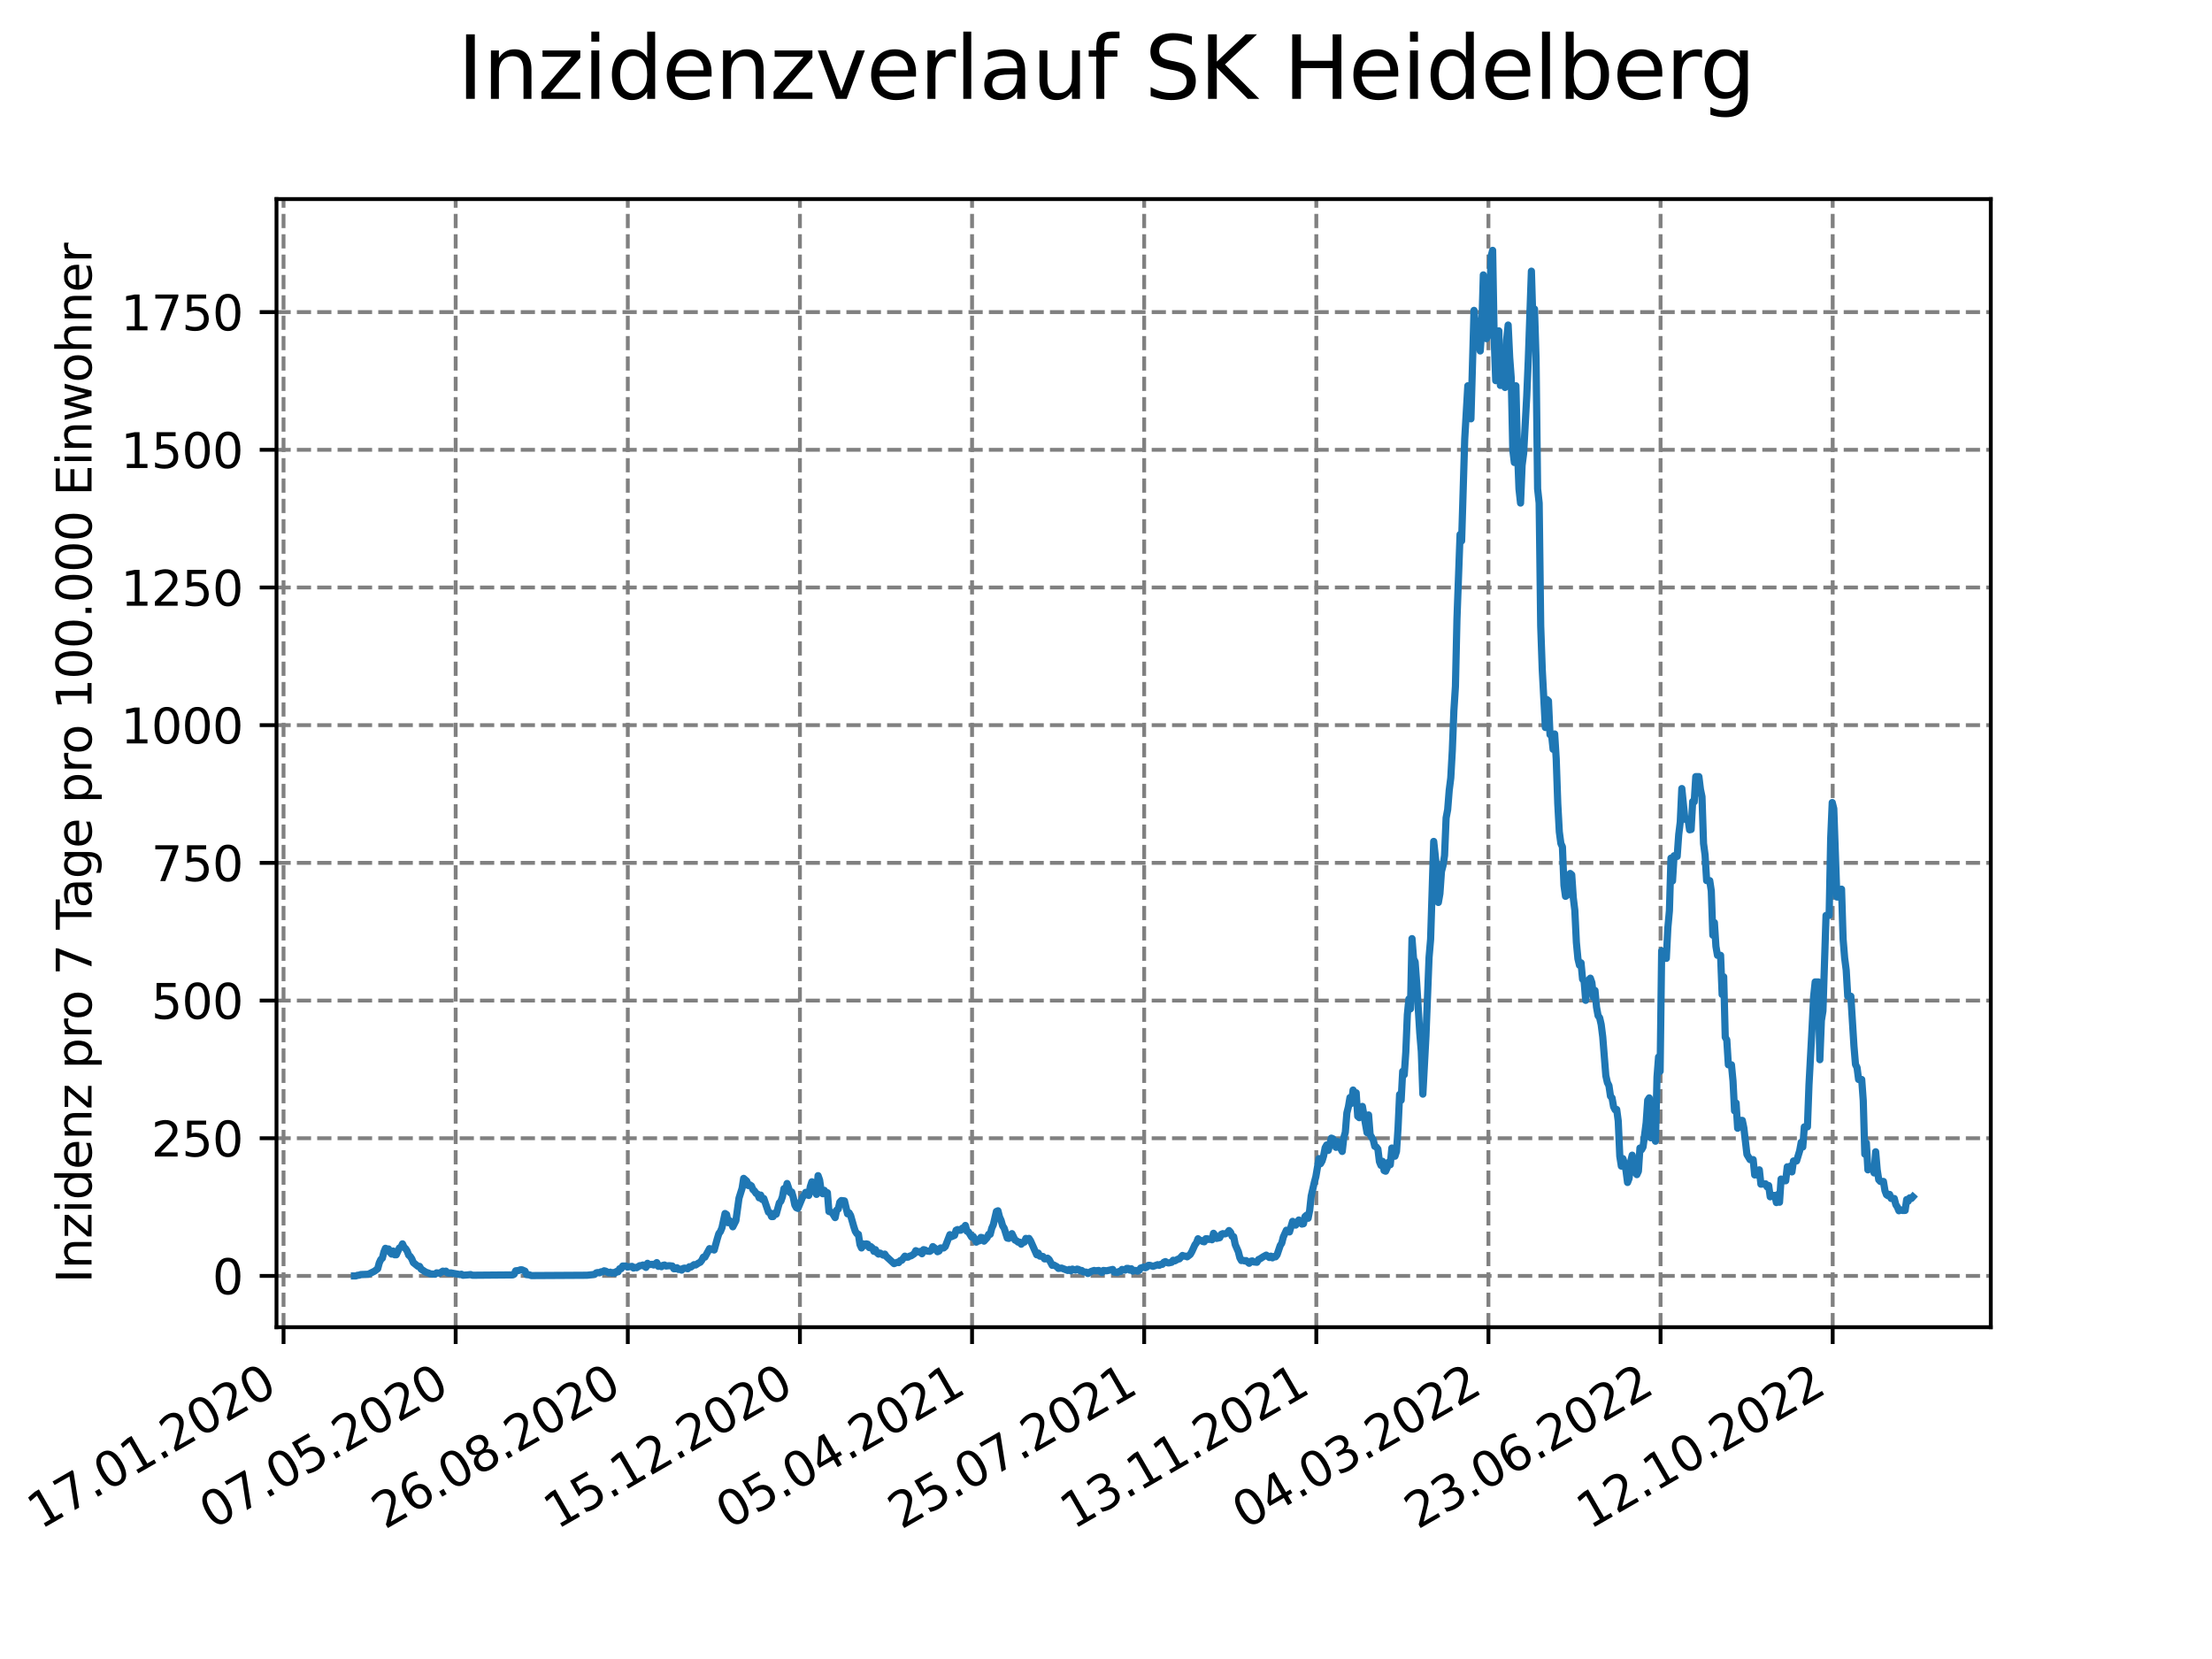 <?xml version="1.0" encoding="utf-8" standalone="no"?>
<!DOCTYPE svg PUBLIC "-//W3C//DTD SVG 1.1//EN"
  "http://www.w3.org/Graphics/SVG/1.1/DTD/svg11.dtd">
<svg xmlns:xlink="http://www.w3.org/1999/xlink" width="460.8pt" height="345.6pt" viewBox="0 0 460.8 345.6" xmlns="http://www.w3.org/2000/svg" version="1.1">
 <defs>
  <style type="text/css">*{stroke-linejoin: round; stroke-linecap: butt}</style>
 </defs>
 <g id="figure_1">
  <g id="patch_1">
   <path d="M 0 345.6 
L 460.8 345.6 
L 460.8 0 
L 0 0 
z
" style="fill: #ffffff"/>
  </g>
  <g id="axes_1">
   <g id="patch_2">
    <path d="M 57.6 276.48 
L 414.72 276.48 
L 414.72 41.472 
L 57.6 41.472 
z
" style="fill: #ffffff"/>
   </g>
   <g id="matplotlib.axis_1">
    <g id="xtick_1">
     <g id="line2d_1">
      <path d="M 59.067 276.48 
L 59.067 41.472 
" clip-path="url(#pe2cdd37708)" style="fill: none; stroke-dasharray: 2.96,1.28; stroke-dashoffset: 0; stroke: #808080; stroke-width: 0.8"/>
     </g>
     <g id="line2d_2">
      <defs>
       <path id="m691a45e325" d="M 0 0 
L 0 3.5 
" style="stroke: #000000; stroke-width: 0.8"/>
      </defs>
      <g>
       <use xlink:href="#m691a45e325" x="59.067" y="276.48" style="stroke: #000000; stroke-width: 0.8"/>
      </g>
     </g>
     <g id="text_1">
      <!-- 17.01.2020 -->
      <g transform="translate(8.442 318.689) rotate(-30) scale(0.1 -0.1)">
       <defs>
        <path id="DejaVuSans-31" d="M 794 531 
L 1825 531 
L 1825 4091 
L 703 3866 
L 703 4441 
L 1819 4666 
L 2450 4666 
L 2450 531 
L 3481 531 
L 3481 0 
L 794 0 
L 794 531 
z
" transform="scale(0.016)"/>
        <path id="DejaVuSans-37" d="M 525 4666 
L 3525 4666 
L 3525 4397 
L 1831 0 
L 1172 0 
L 2766 4134 
L 525 4134 
L 525 4666 
z
" transform="scale(0.016)"/>
        <path id="DejaVuSans-2e" d="M 684 794 
L 1344 794 
L 1344 0 
L 684 0 
L 684 794 
z
" transform="scale(0.016)"/>
        <path id="DejaVuSans-30" d="M 2034 4250 
Q 1547 4250 1301 3770 
Q 1056 3291 1056 2328 
Q 1056 1369 1301 889 
Q 1547 409 2034 409 
Q 2525 409 2770 889 
Q 3016 1369 3016 2328 
Q 3016 3291 2770 3770 
Q 2525 4250 2034 4250 
z
M 2034 4750 
Q 2819 4750 3233 4129 
Q 3647 3509 3647 2328 
Q 3647 1150 3233 529 
Q 2819 -91 2034 -91 
Q 1250 -91 836 529 
Q 422 1150 422 2328 
Q 422 3509 836 4129 
Q 1250 4750 2034 4750 
z
" transform="scale(0.016)"/>
        <path id="DejaVuSans-32" d="M 1228 531 
L 3431 531 
L 3431 0 
L 469 0 
L 469 531 
Q 828 903 1448 1529 
Q 2069 2156 2228 2338 
Q 2531 2678 2651 2914 
Q 2772 3150 2772 3378 
Q 2772 3750 2511 3984 
Q 2250 4219 1831 4219 
Q 1534 4219 1204 4116 
Q 875 4013 500 3803 
L 500 4441 
Q 881 4594 1212 4672 
Q 1544 4750 1819 4750 
Q 2544 4750 2975 4387 
Q 3406 4025 3406 3419 
Q 3406 3131 3298 2873 
Q 3191 2616 2906 2266 
Q 2828 2175 2409 1742 
Q 1991 1309 1228 531 
z
" transform="scale(0.016)"/>
       </defs>
       <use xlink:href="#DejaVuSans-31"/>
       <use xlink:href="#DejaVuSans-37" x="63.623"/>
       <use xlink:href="#DejaVuSans-2e" x="127.246"/>
       <use xlink:href="#DejaVuSans-30" x="159.033"/>
       <use xlink:href="#DejaVuSans-31" x="222.656"/>
       <use xlink:href="#DejaVuSans-2e" x="286.279"/>
       <use xlink:href="#DejaVuSans-32" x="318.066"/>
       <use xlink:href="#DejaVuSans-30" x="381.689"/>
       <use xlink:href="#DejaVuSans-32" x="445.312"/>
       <use xlink:href="#DejaVuSans-30" x="508.936"/>
      </g>
     </g>
    </g>
    <g id="xtick_2">
     <g id="line2d_3">
      <path d="M 94.925 276.48 
L 94.925 41.472 
" clip-path="url(#pe2cdd37708)" style="fill: none; stroke-dasharray: 2.96,1.28; stroke-dashoffset: 0; stroke: #808080; stroke-width: 0.8"/>
     </g>
     <g id="line2d_4">
      <g>
       <use xlink:href="#m691a45e325" x="94.925" y="276.48" style="stroke: #000000; stroke-width: 0.8"/>
      </g>
     </g>
     <g id="text_2">
      <!-- 07.05.2020 -->
      <g transform="translate(44.299 318.689) rotate(-30) scale(0.1 -0.1)">
       <defs>
        <path id="DejaVuSans-35" d="M 691 4666 
L 3169 4666 
L 3169 4134 
L 1269 4134 
L 1269 2991 
Q 1406 3038 1543 3061 
Q 1681 3084 1819 3084 
Q 2600 3084 3056 2656 
Q 3513 2228 3513 1497 
Q 3513 744 3044 326 
Q 2575 -91 1722 -91 
Q 1428 -91 1123 -41 
Q 819 9 494 109 
L 494 744 
Q 775 591 1075 516 
Q 1375 441 1709 441 
Q 2250 441 2565 725 
Q 2881 1009 2881 1497 
Q 2881 1984 2565 2268 
Q 2250 2553 1709 2553 
Q 1456 2553 1204 2497 
Q 953 2441 691 2322 
L 691 4666 
z
" transform="scale(0.016)"/>
       </defs>
       <use xlink:href="#DejaVuSans-30"/>
       <use xlink:href="#DejaVuSans-37" x="63.623"/>
       <use xlink:href="#DejaVuSans-2e" x="127.246"/>
       <use xlink:href="#DejaVuSans-30" x="159.033"/>
       <use xlink:href="#DejaVuSans-35" x="222.656"/>
       <use xlink:href="#DejaVuSans-2e" x="286.279"/>
       <use xlink:href="#DejaVuSans-32" x="318.066"/>
       <use xlink:href="#DejaVuSans-30" x="381.689"/>
       <use xlink:href="#DejaVuSans-32" x="445.312"/>
       <use xlink:href="#DejaVuSans-30" x="508.936"/>
      </g>
     </g>
    </g>
    <g id="xtick_3">
     <g id="line2d_5">
      <path d="M 130.782 276.48 
L 130.782 41.472 
" clip-path="url(#pe2cdd37708)" style="fill: none; stroke-dasharray: 2.96,1.28; stroke-dashoffset: 0; stroke: #808080; stroke-width: 0.8"/>
     </g>
     <g id="line2d_6">
      <g>
       <use xlink:href="#m691a45e325" x="130.782" y="276.48" style="stroke: #000000; stroke-width: 0.8"/>
      </g>
     </g>
     <g id="text_3">
      <!-- 26.08.2020 -->
      <g transform="translate(80.157 318.689) rotate(-30) scale(0.1 -0.1)">
       <defs>
        <path id="DejaVuSans-36" d="M 2113 2584 
Q 1688 2584 1439 2293 
Q 1191 2003 1191 1497 
Q 1191 994 1439 701 
Q 1688 409 2113 409 
Q 2538 409 2786 701 
Q 3034 994 3034 1497 
Q 3034 2003 2786 2293 
Q 2538 2584 2113 2584 
z
M 3366 4563 
L 3366 3988 
Q 3128 4100 2886 4159 
Q 2644 4219 2406 4219 
Q 1781 4219 1451 3797 
Q 1122 3375 1075 2522 
Q 1259 2794 1537 2939 
Q 1816 3084 2150 3084 
Q 2853 3084 3261 2657 
Q 3669 2231 3669 1497 
Q 3669 778 3244 343 
Q 2819 -91 2113 -91 
Q 1303 -91 875 529 
Q 447 1150 447 2328 
Q 447 3434 972 4092 
Q 1497 4750 2381 4750 
Q 2619 4750 2861 4703 
Q 3103 4656 3366 4563 
z
" transform="scale(0.016)"/>
        <path id="DejaVuSans-38" d="M 2034 2216 
Q 1584 2216 1326 1975 
Q 1069 1734 1069 1313 
Q 1069 891 1326 650 
Q 1584 409 2034 409 
Q 2484 409 2743 651 
Q 3003 894 3003 1313 
Q 3003 1734 2745 1975 
Q 2488 2216 2034 2216 
z
M 1403 2484 
Q 997 2584 770 2862 
Q 544 3141 544 3541 
Q 544 4100 942 4425 
Q 1341 4750 2034 4750 
Q 2731 4750 3128 4425 
Q 3525 4100 3525 3541 
Q 3525 3141 3298 2862 
Q 3072 2584 2669 2484 
Q 3125 2378 3379 2068 
Q 3634 1759 3634 1313 
Q 3634 634 3220 271 
Q 2806 -91 2034 -91 
Q 1263 -91 848 271 
Q 434 634 434 1313 
Q 434 1759 690 2068 
Q 947 2378 1403 2484 
z
M 1172 3481 
Q 1172 3119 1398 2916 
Q 1625 2713 2034 2713 
Q 2441 2713 2670 2916 
Q 2900 3119 2900 3481 
Q 2900 3844 2670 4047 
Q 2441 4250 2034 4250 
Q 1625 4250 1398 4047 
Q 1172 3844 1172 3481 
z
" transform="scale(0.016)"/>
       </defs>
       <use xlink:href="#DejaVuSans-32"/>
       <use xlink:href="#DejaVuSans-36" x="63.623"/>
       <use xlink:href="#DejaVuSans-2e" x="127.246"/>
       <use xlink:href="#DejaVuSans-30" x="159.033"/>
       <use xlink:href="#DejaVuSans-38" x="222.656"/>
       <use xlink:href="#DejaVuSans-2e" x="286.279"/>
       <use xlink:href="#DejaVuSans-32" x="318.066"/>
       <use xlink:href="#DejaVuSans-30" x="381.689"/>
       <use xlink:href="#DejaVuSans-32" x="445.312"/>
       <use xlink:href="#DejaVuSans-30" x="508.936"/>
      </g>
     </g>
    </g>
    <g id="xtick_4">
     <g id="line2d_7">
      <path d="M 166.639 276.48 
L 166.639 41.472 
" clip-path="url(#pe2cdd37708)" style="fill: none; stroke-dasharray: 2.96,1.28; stroke-dashoffset: 0; stroke: #808080; stroke-width: 0.8"/>
     </g>
     <g id="line2d_8">
      <g>
       <use xlink:href="#m691a45e325" x="166.639" y="276.48" style="stroke: #000000; stroke-width: 0.8"/>
      </g>
     </g>
     <g id="text_4">
      <!-- 15.12.2020 -->
      <g transform="translate(116.014 318.689) rotate(-30) scale(0.1 -0.1)">
       <use xlink:href="#DejaVuSans-31"/>
       <use xlink:href="#DejaVuSans-35" x="63.623"/>
       <use xlink:href="#DejaVuSans-2e" x="127.246"/>
       <use xlink:href="#DejaVuSans-31" x="159.033"/>
       <use xlink:href="#DejaVuSans-32" x="222.656"/>
       <use xlink:href="#DejaVuSans-2e" x="286.279"/>
       <use xlink:href="#DejaVuSans-32" x="318.066"/>
       <use xlink:href="#DejaVuSans-30" x="381.689"/>
       <use xlink:href="#DejaVuSans-32" x="445.312"/>
       <use xlink:href="#DejaVuSans-30" x="508.936"/>
      </g>
     </g>
    </g>
    <g id="xtick_5">
     <g id="line2d_9">
      <path d="M 202.497 276.48 
L 202.497 41.472 
" clip-path="url(#pe2cdd37708)" style="fill: none; stroke-dasharray: 2.96,1.28; stroke-dashoffset: 0; stroke: #808080; stroke-width: 0.8"/>
     </g>
     <g id="line2d_10">
      <g>
       <use xlink:href="#m691a45e325" x="202.497" y="276.48" style="stroke: #000000; stroke-width: 0.8"/>
      </g>
     </g>
     <g id="text_5">
      <!-- 05.04.2021 -->
      <g transform="translate(151.871 318.689) rotate(-30) scale(0.1 -0.1)">
       <defs>
        <path id="DejaVuSans-34" d="M 2419 4116 
L 825 1625 
L 2419 1625 
L 2419 4116 
z
M 2253 4666 
L 3047 4666 
L 3047 1625 
L 3713 1625 
L 3713 1100 
L 3047 1100 
L 3047 0 
L 2419 0 
L 2419 1100 
L 313 1100 
L 313 1709 
L 2253 4666 
z
" transform="scale(0.016)"/>
       </defs>
       <use xlink:href="#DejaVuSans-30"/>
       <use xlink:href="#DejaVuSans-35" x="63.623"/>
       <use xlink:href="#DejaVuSans-2e" x="127.246"/>
       <use xlink:href="#DejaVuSans-30" x="159.033"/>
       <use xlink:href="#DejaVuSans-34" x="222.656"/>
       <use xlink:href="#DejaVuSans-2e" x="286.279"/>
       <use xlink:href="#DejaVuSans-32" x="318.066"/>
       <use xlink:href="#DejaVuSans-30" x="381.689"/>
       <use xlink:href="#DejaVuSans-32" x="445.312"/>
       <use xlink:href="#DejaVuSans-31" x="508.936"/>
      </g>
     </g>
    </g>
    <g id="xtick_6">
     <g id="line2d_11">
      <path d="M 238.354 276.48 
L 238.354 41.472 
" clip-path="url(#pe2cdd37708)" style="fill: none; stroke-dasharray: 2.96,1.28; stroke-dashoffset: 0; stroke: #808080; stroke-width: 0.8"/>
     </g>
     <g id="line2d_12">
      <g>
       <use xlink:href="#m691a45e325" x="238.354" y="276.48" style="stroke: #000000; stroke-width: 0.8"/>
      </g>
     </g>
     <g id="text_6">
      <!-- 25.07.2021 -->
      <g transform="translate(187.729 318.689) rotate(-30) scale(0.1 -0.1)">
       <use xlink:href="#DejaVuSans-32"/>
       <use xlink:href="#DejaVuSans-35" x="63.623"/>
       <use xlink:href="#DejaVuSans-2e" x="127.246"/>
       <use xlink:href="#DejaVuSans-30" x="159.033"/>
       <use xlink:href="#DejaVuSans-37" x="222.656"/>
       <use xlink:href="#DejaVuSans-2e" x="286.279"/>
       <use xlink:href="#DejaVuSans-32" x="318.066"/>
       <use xlink:href="#DejaVuSans-30" x="381.689"/>
       <use xlink:href="#DejaVuSans-32" x="445.312"/>
       <use xlink:href="#DejaVuSans-31" x="508.936"/>
      </g>
     </g>
    </g>
    <g id="xtick_7">
     <g id="line2d_13">
      <path d="M 274.211 276.48 
L 274.211 41.472 
" clip-path="url(#pe2cdd37708)" style="fill: none; stroke-dasharray: 2.96,1.28; stroke-dashoffset: 0; stroke: #808080; stroke-width: 0.8"/>
     </g>
     <g id="line2d_14">
      <g>
       <use xlink:href="#m691a45e325" x="274.211" y="276.48" style="stroke: #000000; stroke-width: 0.8"/>
      </g>
     </g>
     <g id="text_7">
      <!-- 13.11.2021 -->
      <g transform="translate(223.586 318.689) rotate(-30) scale(0.1 -0.1)">
       <defs>
        <path id="DejaVuSans-33" d="M 2597 2516 
Q 3050 2419 3304 2112 
Q 3559 1806 3559 1356 
Q 3559 666 3084 287 
Q 2609 -91 1734 -91 
Q 1441 -91 1130 -33 
Q 819 25 488 141 
L 488 750 
Q 750 597 1062 519 
Q 1375 441 1716 441 
Q 2309 441 2620 675 
Q 2931 909 2931 1356 
Q 2931 1769 2642 2001 
Q 2353 2234 1838 2234 
L 1294 2234 
L 1294 2753 
L 1863 2753 
Q 2328 2753 2575 2939 
Q 2822 3125 2822 3475 
Q 2822 3834 2567 4026 
Q 2313 4219 1838 4219 
Q 1578 4219 1281 4162 
Q 984 4106 628 3988 
L 628 4550 
Q 988 4650 1302 4700 
Q 1616 4750 1894 4750 
Q 2613 4750 3031 4423 
Q 3450 4097 3450 3541 
Q 3450 3153 3228 2886 
Q 3006 2619 2597 2516 
z
" transform="scale(0.016)"/>
       </defs>
       <use xlink:href="#DejaVuSans-31"/>
       <use xlink:href="#DejaVuSans-33" x="63.623"/>
       <use xlink:href="#DejaVuSans-2e" x="127.246"/>
       <use xlink:href="#DejaVuSans-31" x="159.033"/>
       <use xlink:href="#DejaVuSans-31" x="222.656"/>
       <use xlink:href="#DejaVuSans-2e" x="286.279"/>
       <use xlink:href="#DejaVuSans-32" x="318.066"/>
       <use xlink:href="#DejaVuSans-30" x="381.689"/>
       <use xlink:href="#DejaVuSans-32" x="445.312"/>
       <use xlink:href="#DejaVuSans-31" x="508.936"/>
      </g>
     </g>
    </g>
    <g id="xtick_8">
     <g id="line2d_15">
      <path d="M 310.069 276.48 
L 310.069 41.472 
" clip-path="url(#pe2cdd37708)" style="fill: none; stroke-dasharray: 2.96,1.28; stroke-dashoffset: 0; stroke: #808080; stroke-width: 0.8"/>
     </g>
     <g id="line2d_16">
      <g>
       <use xlink:href="#m691a45e325" x="310.069" y="276.48" style="stroke: #000000; stroke-width: 0.8"/>
      </g>
     </g>
     <g id="text_8">
      <!-- 04.03.2022 -->
      <g transform="translate(259.443 318.689) rotate(-30) scale(0.1 -0.1)">
       <use xlink:href="#DejaVuSans-30"/>
       <use xlink:href="#DejaVuSans-34" x="63.623"/>
       <use xlink:href="#DejaVuSans-2e" x="127.246"/>
       <use xlink:href="#DejaVuSans-30" x="159.033"/>
       <use xlink:href="#DejaVuSans-33" x="222.656"/>
       <use xlink:href="#DejaVuSans-2e" x="286.279"/>
       <use xlink:href="#DejaVuSans-32" x="318.066"/>
       <use xlink:href="#DejaVuSans-30" x="381.689"/>
       <use xlink:href="#DejaVuSans-32" x="445.312"/>
       <use xlink:href="#DejaVuSans-32" x="508.936"/>
      </g>
     </g>
    </g>
    <g id="xtick_9">
     <g id="line2d_17">
      <path d="M 345.926 276.48 
L 345.926 41.472 
" clip-path="url(#pe2cdd37708)" style="fill: none; stroke-dasharray: 2.96,1.28; stroke-dashoffset: 0; stroke: #808080; stroke-width: 0.8"/>
     </g>
     <g id="line2d_18">
      <g>
       <use xlink:href="#m691a45e325" x="345.926" y="276.48" style="stroke: #000000; stroke-width: 0.8"/>
      </g>
     </g>
     <g id="text_9">
      <!-- 23.06.2022 -->
      <g transform="translate(295.301 318.689) rotate(-30) scale(0.1 -0.1)">
       <use xlink:href="#DejaVuSans-32"/>
       <use xlink:href="#DejaVuSans-33" x="63.623"/>
       <use xlink:href="#DejaVuSans-2e" x="127.246"/>
       <use xlink:href="#DejaVuSans-30" x="159.033"/>
       <use xlink:href="#DejaVuSans-36" x="222.656"/>
       <use xlink:href="#DejaVuSans-2e" x="286.279"/>
       <use xlink:href="#DejaVuSans-32" x="318.066"/>
       <use xlink:href="#DejaVuSans-30" x="381.689"/>
       <use xlink:href="#DejaVuSans-32" x="445.312"/>
       <use xlink:href="#DejaVuSans-32" x="508.936"/>
      </g>
     </g>
    </g>
    <g id="xtick_10">
     <g id="line2d_19">
      <path d="M 381.783 276.48 
L 381.783 41.472 
" clip-path="url(#pe2cdd37708)" style="fill: none; stroke-dasharray: 2.96,1.28; stroke-dashoffset: 0; stroke: #808080; stroke-width: 0.8"/>
     </g>
     <g id="line2d_20">
      <g>
       <use xlink:href="#m691a45e325" x="381.783" y="276.48" style="stroke: #000000; stroke-width: 0.8"/>
      </g>
     </g>
     <g id="text_10">
      <!-- 12.10.2022 -->
      <g transform="translate(331.158 318.689) rotate(-30) scale(0.1 -0.1)">
       <use xlink:href="#DejaVuSans-31"/>
       <use xlink:href="#DejaVuSans-32" x="63.623"/>
       <use xlink:href="#DejaVuSans-2e" x="127.246"/>
       <use xlink:href="#DejaVuSans-31" x="159.033"/>
       <use xlink:href="#DejaVuSans-30" x="222.656"/>
       <use xlink:href="#DejaVuSans-2e" x="286.279"/>
       <use xlink:href="#DejaVuSans-32" x="318.066"/>
       <use xlink:href="#DejaVuSans-30" x="381.689"/>
       <use xlink:href="#DejaVuSans-32" x="445.312"/>
       <use xlink:href="#DejaVuSans-32" x="508.936"/>
      </g>
     </g>
    </g>
   </g>
   <g id="matplotlib.axis_2">
    <g id="ytick_1">
     <g id="line2d_21">
      <path d="M 57.6 265.798 
L 414.72 265.798 
" clip-path="url(#pe2cdd37708)" style="fill: none; stroke-dasharray: 2.96,1.28; stroke-dashoffset: 0; stroke: #808080; stroke-width: 0.8"/>
     </g>
     <g id="line2d_22">
      <defs>
       <path id="mc7e57b08f5" d="M 0 0 
L -3.5 0 
" style="stroke: #000000; stroke-width: 0.8"/>
      </defs>
      <g>
       <use xlink:href="#mc7e57b08f5" x="57.6" y="265.798" style="stroke: #000000; stroke-width: 0.8"/>
      </g>
     </g>
     <g id="text_11">
      <!-- 0 -->
      <g transform="translate(44.237 269.597) scale(0.1 -0.1)">
       <use xlink:href="#DejaVuSans-30"/>
      </g>
     </g>
    </g>
    <g id="ytick_2">
     <g id="line2d_23">
      <path d="M 57.6 237.115 
L 414.72 237.115 
" clip-path="url(#pe2cdd37708)" style="fill: none; stroke-dasharray: 2.96,1.28; stroke-dashoffset: 0; stroke: #808080; stroke-width: 0.8"/>
     </g>
     <g id="line2d_24">
      <g>
       <use xlink:href="#mc7e57b08f5" x="57.6" y="237.115" style="stroke: #000000; stroke-width: 0.8"/>
      </g>
     </g>
     <g id="text_12">
      <!-- 250 -->
      <g transform="translate(31.512 240.914) scale(0.1 -0.1)">
       <use xlink:href="#DejaVuSans-32"/>
       <use xlink:href="#DejaVuSans-35" x="63.623"/>
       <use xlink:href="#DejaVuSans-30" x="127.246"/>
      </g>
     </g>
    </g>
    <g id="ytick_3">
     <g id="line2d_25">
      <path d="M 57.6 208.431 
L 414.72 208.431 
" clip-path="url(#pe2cdd37708)" style="fill: none; stroke-dasharray: 2.96,1.28; stroke-dashoffset: 0; stroke: #808080; stroke-width: 0.8"/>
     </g>
     <g id="line2d_26">
      <g>
       <use xlink:href="#mc7e57b08f5" x="57.6" y="208.431" style="stroke: #000000; stroke-width: 0.8"/>
      </g>
     </g>
     <g id="text_13">
      <!-- 500 -->
      <g transform="translate(31.512 212.23) scale(0.1 -0.1)">
       <use xlink:href="#DejaVuSans-35"/>
       <use xlink:href="#DejaVuSans-30" x="63.623"/>
       <use xlink:href="#DejaVuSans-30" x="127.246"/>
      </g>
     </g>
    </g>
    <g id="ytick_4">
     <g id="line2d_27">
      <path d="M 57.6 179.748 
L 414.72 179.748 
" clip-path="url(#pe2cdd37708)" style="fill: none; stroke-dasharray: 2.96,1.28; stroke-dashoffset: 0; stroke: #808080; stroke-width: 0.8"/>
     </g>
     <g id="line2d_28">
      <g>
       <use xlink:href="#mc7e57b08f5" x="57.6" y="179.748" style="stroke: #000000; stroke-width: 0.8"/>
      </g>
     </g>
     <g id="text_14">
      <!-- 750 -->
      <g transform="translate(31.512 183.547) scale(0.1 -0.1)">
       <use xlink:href="#DejaVuSans-37"/>
       <use xlink:href="#DejaVuSans-35" x="63.623"/>
       <use xlink:href="#DejaVuSans-30" x="127.246"/>
      </g>
     </g>
    </g>
    <g id="ytick_5">
     <g id="line2d_29">
      <path d="M 57.6 151.065 
L 414.72 151.065 
" clip-path="url(#pe2cdd37708)" style="fill: none; stroke-dasharray: 2.96,1.28; stroke-dashoffset: 0; stroke: #808080; stroke-width: 0.8"/>
     </g>
     <g id="line2d_30">
      <g>
       <use xlink:href="#mc7e57b08f5" x="57.6" y="151.065" style="stroke: #000000; stroke-width: 0.8"/>
      </g>
     </g>
     <g id="text_15">
      <!-- 1000 -->
      <g transform="translate(25.15 154.864) scale(0.1 -0.1)">
       <use xlink:href="#DejaVuSans-31"/>
       <use xlink:href="#DejaVuSans-30" x="63.623"/>
       <use xlink:href="#DejaVuSans-30" x="127.246"/>
       <use xlink:href="#DejaVuSans-30" x="190.869"/>
      </g>
     </g>
    </g>
    <g id="ytick_6">
     <g id="line2d_31">
      <path d="M 57.6 122.381 
L 414.72 122.381 
" clip-path="url(#pe2cdd37708)" style="fill: none; stroke-dasharray: 2.96,1.28; stroke-dashoffset: 0; stroke: #808080; stroke-width: 0.8"/>
     </g>
     <g id="line2d_32">
      <g>
       <use xlink:href="#mc7e57b08f5" x="57.6" y="122.381" style="stroke: #000000; stroke-width: 0.8"/>
      </g>
     </g>
     <g id="text_16">
      <!-- 1250 -->
      <g transform="translate(25.15 126.181) scale(0.1 -0.1)">
       <use xlink:href="#DejaVuSans-31"/>
       <use xlink:href="#DejaVuSans-32" x="63.623"/>
       <use xlink:href="#DejaVuSans-35" x="127.246"/>
       <use xlink:href="#DejaVuSans-30" x="190.869"/>
      </g>
     </g>
    </g>
    <g id="ytick_7">
     <g id="line2d_33">
      <path d="M 57.6 93.698 
L 414.72 93.698 
" clip-path="url(#pe2cdd37708)" style="fill: none; stroke-dasharray: 2.96,1.28; stroke-dashoffset: 0; stroke: #808080; stroke-width: 0.8"/>
     </g>
     <g id="line2d_34">
      <g>
       <use xlink:href="#mc7e57b08f5" x="57.6" y="93.698" style="stroke: #000000; stroke-width: 0.8"/>
      </g>
     </g>
     <g id="text_17">
      <!-- 1500 -->
      <g transform="translate(25.15 97.497) scale(0.1 -0.1)">
       <use xlink:href="#DejaVuSans-31"/>
       <use xlink:href="#DejaVuSans-35" x="63.623"/>
       <use xlink:href="#DejaVuSans-30" x="127.246"/>
       <use xlink:href="#DejaVuSans-30" x="190.869"/>
      </g>
     </g>
    </g>
    <g id="ytick_8">
     <g id="line2d_35">
      <path d="M 57.6 65.015 
L 414.72 65.015 
" clip-path="url(#pe2cdd37708)" style="fill: none; stroke-dasharray: 2.96,1.28; stroke-dashoffset: 0; stroke: #808080; stroke-width: 0.8"/>
     </g>
     <g id="line2d_36">
      <g>
       <use xlink:href="#mc7e57b08f5" x="57.6" y="65.015" style="stroke: #000000; stroke-width: 0.8"/>
      </g>
     </g>
     <g id="text_18">
      <!-- 1750 -->
      <g transform="translate(25.15 68.814) scale(0.1 -0.1)">
       <use xlink:href="#DejaVuSans-31"/>
       <use xlink:href="#DejaVuSans-37" x="63.623"/>
       <use xlink:href="#DejaVuSans-35" x="127.246"/>
       <use xlink:href="#DejaVuSans-30" x="190.869"/>
      </g>
     </g>
    </g>
    <g id="text_19">
     <!-- Inzidenz pro 7 Tage pro 100.000 Einwohner -->
     <g transform="translate(19.07 267.301) rotate(-90) scale(0.1 -0.1)">
      <defs>
       <path id="DejaVuSans-49" d="M 628 4666 
L 1259 4666 
L 1259 0 
L 628 0 
L 628 4666 
z
" transform="scale(0.016)"/>
       <path id="DejaVuSans-6e" d="M 3513 2113 
L 3513 0 
L 2938 0 
L 2938 2094 
Q 2938 2591 2744 2837 
Q 2550 3084 2163 3084 
Q 1697 3084 1428 2787 
Q 1159 2491 1159 1978 
L 1159 0 
L 581 0 
L 581 3500 
L 1159 3500 
L 1159 2956 
Q 1366 3272 1645 3428 
Q 1925 3584 2291 3584 
Q 2894 3584 3203 3211 
Q 3513 2838 3513 2113 
z
" transform="scale(0.016)"/>
       <path id="DejaVuSans-7a" d="M 353 3500 
L 3084 3500 
L 3084 2975 
L 922 459 
L 3084 459 
L 3084 0 
L 275 0 
L 275 525 
L 2438 3041 
L 353 3041 
L 353 3500 
z
" transform="scale(0.016)"/>
       <path id="DejaVuSans-69" d="M 603 3500 
L 1178 3500 
L 1178 0 
L 603 0 
L 603 3500 
z
M 603 4863 
L 1178 4863 
L 1178 4134 
L 603 4134 
L 603 4863 
z
" transform="scale(0.016)"/>
       <path id="DejaVuSans-64" d="M 2906 2969 
L 2906 4863 
L 3481 4863 
L 3481 0 
L 2906 0 
L 2906 525 
Q 2725 213 2448 61 
Q 2172 -91 1784 -91 
Q 1150 -91 751 415 
Q 353 922 353 1747 
Q 353 2572 751 3078 
Q 1150 3584 1784 3584 
Q 2172 3584 2448 3432 
Q 2725 3281 2906 2969 
z
M 947 1747 
Q 947 1113 1208 752 
Q 1469 391 1925 391 
Q 2381 391 2643 752 
Q 2906 1113 2906 1747 
Q 2906 2381 2643 2742 
Q 2381 3103 1925 3103 
Q 1469 3103 1208 2742 
Q 947 2381 947 1747 
z
" transform="scale(0.016)"/>
       <path id="DejaVuSans-65" d="M 3597 1894 
L 3597 1613 
L 953 1613 
Q 991 1019 1311 708 
Q 1631 397 2203 397 
Q 2534 397 2845 478 
Q 3156 559 3463 722 
L 3463 178 
Q 3153 47 2828 -22 
Q 2503 -91 2169 -91 
Q 1331 -91 842 396 
Q 353 884 353 1716 
Q 353 2575 817 3079 
Q 1281 3584 2069 3584 
Q 2775 3584 3186 3129 
Q 3597 2675 3597 1894 
z
M 3022 2063 
Q 3016 2534 2758 2815 
Q 2500 3097 2075 3097 
Q 1594 3097 1305 2825 
Q 1016 2553 972 2059 
L 3022 2063 
z
" transform="scale(0.016)"/>
       <path id="DejaVuSans-20" transform="scale(0.016)"/>
       <path id="DejaVuSans-70" d="M 1159 525 
L 1159 -1331 
L 581 -1331 
L 581 3500 
L 1159 3500 
L 1159 2969 
Q 1341 3281 1617 3432 
Q 1894 3584 2278 3584 
Q 2916 3584 3314 3078 
Q 3713 2572 3713 1747 
Q 3713 922 3314 415 
Q 2916 -91 2278 -91 
Q 1894 -91 1617 61 
Q 1341 213 1159 525 
z
M 3116 1747 
Q 3116 2381 2855 2742 
Q 2594 3103 2138 3103 
Q 1681 3103 1420 2742 
Q 1159 2381 1159 1747 
Q 1159 1113 1420 752 
Q 1681 391 2138 391 
Q 2594 391 2855 752 
Q 3116 1113 3116 1747 
z
" transform="scale(0.016)"/>
       <path id="DejaVuSans-72" d="M 2631 2963 
Q 2534 3019 2420 3045 
Q 2306 3072 2169 3072 
Q 1681 3072 1420 2755 
Q 1159 2438 1159 1844 
L 1159 0 
L 581 0 
L 581 3500 
L 1159 3500 
L 1159 2956 
Q 1341 3275 1631 3429 
Q 1922 3584 2338 3584 
Q 2397 3584 2469 3576 
Q 2541 3569 2628 3553 
L 2631 2963 
z
" transform="scale(0.016)"/>
       <path id="DejaVuSans-6f" d="M 1959 3097 
Q 1497 3097 1228 2736 
Q 959 2375 959 1747 
Q 959 1119 1226 758 
Q 1494 397 1959 397 
Q 2419 397 2687 759 
Q 2956 1122 2956 1747 
Q 2956 2369 2687 2733 
Q 2419 3097 1959 3097 
z
M 1959 3584 
Q 2709 3584 3137 3096 
Q 3566 2609 3566 1747 
Q 3566 888 3137 398 
Q 2709 -91 1959 -91 
Q 1206 -91 779 398 
Q 353 888 353 1747 
Q 353 2609 779 3096 
Q 1206 3584 1959 3584 
z
" transform="scale(0.016)"/>
       <path id="DejaVuSans-54" d="M -19 4666 
L 3928 4666 
L 3928 4134 
L 2272 4134 
L 2272 0 
L 1638 0 
L 1638 4134 
L -19 4134 
L -19 4666 
z
" transform="scale(0.016)"/>
       <path id="DejaVuSans-61" d="M 2194 1759 
Q 1497 1759 1228 1600 
Q 959 1441 959 1056 
Q 959 750 1161 570 
Q 1363 391 1709 391 
Q 2188 391 2477 730 
Q 2766 1069 2766 1631 
L 2766 1759 
L 2194 1759 
z
M 3341 1997 
L 3341 0 
L 2766 0 
L 2766 531 
Q 2569 213 2275 61 
Q 1981 -91 1556 -91 
Q 1019 -91 701 211 
Q 384 513 384 1019 
Q 384 1609 779 1909 
Q 1175 2209 1959 2209 
L 2766 2209 
L 2766 2266 
Q 2766 2663 2505 2880 
Q 2244 3097 1772 3097 
Q 1472 3097 1187 3025 
Q 903 2953 641 2809 
L 641 3341 
Q 956 3463 1253 3523 
Q 1550 3584 1831 3584 
Q 2591 3584 2966 3190 
Q 3341 2797 3341 1997 
z
" transform="scale(0.016)"/>
       <path id="DejaVuSans-67" d="M 2906 1791 
Q 2906 2416 2648 2759 
Q 2391 3103 1925 3103 
Q 1463 3103 1205 2759 
Q 947 2416 947 1791 
Q 947 1169 1205 825 
Q 1463 481 1925 481 
Q 2391 481 2648 825 
Q 2906 1169 2906 1791 
z
M 3481 434 
Q 3481 -459 3084 -895 
Q 2688 -1331 1869 -1331 
Q 1566 -1331 1297 -1286 
Q 1028 -1241 775 -1147 
L 775 -588 
Q 1028 -725 1275 -790 
Q 1522 -856 1778 -856 
Q 2344 -856 2625 -561 
Q 2906 -266 2906 331 
L 2906 616 
Q 2728 306 2450 153 
Q 2172 0 1784 0 
Q 1141 0 747 490 
Q 353 981 353 1791 
Q 353 2603 747 3093 
Q 1141 3584 1784 3584 
Q 2172 3584 2450 3431 
Q 2728 3278 2906 2969 
L 2906 3500 
L 3481 3500 
L 3481 434 
z
" transform="scale(0.016)"/>
       <path id="DejaVuSans-45" d="M 628 4666 
L 3578 4666 
L 3578 4134 
L 1259 4134 
L 1259 2753 
L 3481 2753 
L 3481 2222 
L 1259 2222 
L 1259 531 
L 3634 531 
L 3634 0 
L 628 0 
L 628 4666 
z
" transform="scale(0.016)"/>
       <path id="DejaVuSans-77" d="M 269 3500 
L 844 3500 
L 1563 769 
L 2278 3500 
L 2956 3500 
L 3675 769 
L 4391 3500 
L 4966 3500 
L 4050 0 
L 3372 0 
L 2619 2869 
L 1863 0 
L 1184 0 
L 269 3500 
z
" transform="scale(0.016)"/>
       <path id="DejaVuSans-68" d="M 3513 2113 
L 3513 0 
L 2938 0 
L 2938 2094 
Q 2938 2591 2744 2837 
Q 2550 3084 2163 3084 
Q 1697 3084 1428 2787 
Q 1159 2491 1159 1978 
L 1159 0 
L 581 0 
L 581 4863 
L 1159 4863 
L 1159 2956 
Q 1366 3272 1645 3428 
Q 1925 3584 2291 3584 
Q 2894 3584 3203 3211 
Q 3513 2838 3513 2113 
z
" transform="scale(0.016)"/>
      </defs>
      <use xlink:href="#DejaVuSans-49"/>
      <use xlink:href="#DejaVuSans-6e" x="29.492"/>
      <use xlink:href="#DejaVuSans-7a" x="92.871"/>
      <use xlink:href="#DejaVuSans-69" x="145.361"/>
      <use xlink:href="#DejaVuSans-64" x="173.145"/>
      <use xlink:href="#DejaVuSans-65" x="236.621"/>
      <use xlink:href="#DejaVuSans-6e" x="298.145"/>
      <use xlink:href="#DejaVuSans-7a" x="361.523"/>
      <use xlink:href="#DejaVuSans-20" x="414.014"/>
      <use xlink:href="#DejaVuSans-70" x="445.801"/>
      <use xlink:href="#DejaVuSans-72" x="509.277"/>
      <use xlink:href="#DejaVuSans-6f" x="548.141"/>
      <use xlink:href="#DejaVuSans-20" x="609.322"/>
      <use xlink:href="#DejaVuSans-37" x="641.109"/>
      <use xlink:href="#DejaVuSans-20" x="704.732"/>
      <use xlink:href="#DejaVuSans-54" x="736.52"/>
      <use xlink:href="#DejaVuSans-61" x="781.104"/>
      <use xlink:href="#DejaVuSans-67" x="842.383"/>
      <use xlink:href="#DejaVuSans-65" x="905.859"/>
      <use xlink:href="#DejaVuSans-20" x="967.383"/>
      <use xlink:href="#DejaVuSans-70" x="999.17"/>
      <use xlink:href="#DejaVuSans-72" x="1062.646"/>
      <use xlink:href="#DejaVuSans-6f" x="1101.51"/>
      <use xlink:href="#DejaVuSans-20" x="1162.691"/>
      <use xlink:href="#DejaVuSans-31" x="1194.479"/>
      <use xlink:href="#DejaVuSans-30" x="1258.102"/>
      <use xlink:href="#DejaVuSans-30" x="1321.725"/>
      <use xlink:href="#DejaVuSans-2e" x="1385.348"/>
      <use xlink:href="#DejaVuSans-30" x="1417.135"/>
      <use xlink:href="#DejaVuSans-30" x="1480.758"/>
      <use xlink:href="#DejaVuSans-30" x="1544.381"/>
      <use xlink:href="#DejaVuSans-20" x="1608.004"/>
      <use xlink:href="#DejaVuSans-45" x="1639.791"/>
      <use xlink:href="#DejaVuSans-69" x="1702.975"/>
      <use xlink:href="#DejaVuSans-6e" x="1730.758"/>
      <use xlink:href="#DejaVuSans-77" x="1794.137"/>
      <use xlink:href="#DejaVuSans-6f" x="1875.924"/>
      <use xlink:href="#DejaVuSans-68" x="1937.105"/>
      <use xlink:href="#DejaVuSans-6e" x="2000.484"/>
      <use xlink:href="#DejaVuSans-65" x="2063.863"/>
      <use xlink:href="#DejaVuSans-72" x="2125.387"/>
     </g>
    </g>
   </g>
   <g id="line2d_37">
    <path d="M 73.833 265.798 
L 74.156 265.798 
L 74.479 265.656 
L 74.802 265.656 
L 75.125 265.514 
L 76.74 265.443 
L 78.032 264.803 
L 78.678 264.306 
L 79.001 263.098 
L 79.324 262.387 
L 79.647 262.103 
L 79.97 260.824 
L 80.294 260.043 
L 80.617 260.185 
L 80.94 260.185 
L 81.263 260.895 
L 81.586 261.251 
L 81.909 260.611 
L 82.232 261.393 
L 82.555 261.393 
L 83.201 259.972 
L 83.524 259.83 
L 83.847 259.119 
L 84.17 259.83 
L 84.493 260.114 
L 84.816 260.611 
L 85.139 261.464 
L 85.462 261.748 
L 85.785 262.245 
L 86.108 263.027 
L 87.077 263.808 
L 87.4 263.808 
L 87.723 264.377 
L 88.693 265.016 
L 89.339 265.229 
L 89.662 265.372 
L 90.631 265.443 
L 90.954 265.158 
L 91.6 265.229 
L 92.246 264.803 
L 92.569 264.874 
L 92.892 264.803 
L 93.215 265.158 
L 93.538 265.229 
L 93.861 265.158 
L 95.799 265.514 
L 96.122 265.443 
L 96.445 265.656 
L 97.415 265.585 
L 98.061 265.514 
L 98.384 265.656 
L 106.783 265.585 
L 107.106 265.443 
L 107.429 264.732 
L 108.075 264.661 
L 108.398 264.519 
L 108.721 264.519 
L 109.367 264.803 
L 109.69 265.514 
L 110.336 265.585 
L 110.659 265.727 
L 122.289 265.656 
L 122.935 265.585 
L 123.581 265.514 
L 123.904 265.443 
L 124.227 265.158 
L 124.55 265.087 
L 124.873 265.158 
L 125.196 264.945 
L 125.519 264.945 
L 125.842 264.732 
L 126.165 264.803 
L 126.811 265.158 
L 127.134 265.016 
L 127.457 265.229 
L 127.78 265.087 
L 128.103 265.229 
L 128.426 264.874 
L 128.749 264.945 
L 129.072 264.306 
L 129.395 264.306 
L 129.719 263.737 
L 130.365 263.737 
L 130.688 263.951 
L 131.657 263.808 
L 131.98 264.164 
L 132.303 264.022 
L 132.626 264.093 
L 133.272 263.666 
L 133.595 263.666 
L 133.918 263.524 
L 134.564 264.022 
L 134.887 263.169 
L 135.21 263.453 
L 135.856 263.382 
L 136.179 263.524 
L 136.825 263.027 
L 137.148 263.808 
L 137.471 263.666 
L 137.795 263.88 
L 138.118 263.595 
L 138.441 263.524 
L 138.764 263.737 
L 139.41 263.666 
L 140.056 263.737 
L 140.379 264.306 
L 140.702 264.306 
L 141.025 264.093 
L 141.348 264.448 
L 141.671 264.377 
L 141.994 264.59 
L 142.317 264.235 
L 142.64 264.164 
L 143.286 264.306 
L 143.609 263.88 
L 143.932 263.951 
L 144.578 263.453 
L 144.901 263.524 
L 145.547 263.098 
L 145.871 262.956 
L 146.194 262.53 
L 146.517 261.89 
L 146.84 261.89 
L 147.809 260.114 
L 148.778 260.398 
L 149.424 258.054 
L 149.747 256.988 
L 150.07 256.561 
L 150.393 255.78 
L 151.039 252.796 
L 151.362 253.009 
L 151.685 254.714 
L 152.008 254.288 
L 152.331 254.714 
L 152.654 255.567 
L 153.3 254.288 
L 153.946 249.599 
L 154.593 247.538 
L 154.916 245.478 
L 155.562 246.046 
L 155.885 246.97 
L 156.208 246.828 
L 156.531 247.041 
L 156.854 247.822 
L 157.177 248.107 
L 157.5 248.604 
L 157.823 248.746 
L 158.146 249.528 
L 158.469 248.959 
L 158.792 249.883 
L 159.115 249.67 
L 160.084 252.512 
L 160.407 252.654 
L 160.73 253.435 
L 161.053 253.435 
L 161.376 252.725 
L 161.699 252.938 
L 162.346 250.593 
L 162.669 250.238 
L 162.992 249.315 
L 163.315 247.609 
L 163.638 248.107 
L 163.961 246.544 
L 164.607 248.462 
L 164.93 248.32 
L 165.253 249.457 
L 165.576 251.02 
L 165.899 251.588 
L 166.222 251.73 
L 167.191 249.386 
L 167.514 249.03 
L 167.837 248.391 
L 168.16 248.817 
L 168.483 249.03 
L 168.806 247.183 
L 169.129 246.188 
L 169.452 246.899 
L 169.775 248.249 
L 170.098 248.817 
L 170.421 244.909 
L 170.745 245.833 
L 171.068 248.107 
L 171.391 248.675 
L 171.714 247.965 
L 172.037 248.462 
L 172.36 248.462 
L 172.683 252.37 
L 173.329 252.583 
L 173.975 253.648 
L 174.298 252.085 
L 174.621 251.872 
L 174.944 250.451 
L 175.267 250.096 
L 175.913 250.167 
L 176.559 252.867 
L 176.882 252.654 
L 177.205 253.222 
L 177.851 255.496 
L 178.174 256.49 
L 178.497 256.988 
L 178.821 257.13 
L 179.144 259.261 
L 179.467 259.972 
L 179.79 259.119 
L 180.113 259.474 
L 180.436 259.119 
L 180.759 259.19 
L 181.082 259.901 
L 181.405 259.688 
L 181.728 259.972 
L 182.051 260.682 
L 182.374 260.327 
L 182.697 260.967 
L 183.02 261.251 
L 183.343 261.038 
L 183.989 261.464 
L 184.312 261.251 
L 184.635 261.748 
L 186.25 263.24 
L 186.896 262.956 
L 187.22 263.027 
L 187.543 262.601 
L 187.866 262.53 
L 188.512 261.677 
L 188.835 261.89 
L 189.158 261.89 
L 189.481 261.677 
L 189.804 261.606 
L 190.45 261.18 
L 190.773 260.54 
L 191.419 260.824 
L 191.742 260.682 
L 192.065 261.18 
L 192.388 260.327 
L 192.711 260.398 
L 193.034 260.611 
L 193.68 260.682 
L 194.003 260.469 
L 194.326 259.688 
L 194.972 260.185 
L 195.296 260.753 
L 195.619 260.611 
L 195.942 259.972 
L 196.588 259.972 
L 196.911 259.688 
L 197.88 257.201 
L 198.203 257.627 
L 198.849 257.343 
L 199.172 256.277 
L 199.495 256.135 
L 199.818 256.277 
L 200.141 256.277 
L 200.464 255.851 
L 200.787 255.851 
L 201.11 255.283 
L 201.433 256.49 
L 201.756 256.633 
L 202.402 257.698 
L 202.725 257.556 
L 203.048 258.054 
L 203.372 258.764 
L 203.695 258.551 
L 204.018 258.48 
L 204.341 257.769 
L 204.664 257.84 
L 204.987 258.551 
L 205.633 257.84 
L 205.956 257.13 
L 206.279 257.13 
L 206.602 255.851 
L 206.925 255.141 
L 207.571 252.37 
L 207.894 252.228 
L 208.217 253.506 
L 208.54 254.217 
L 208.863 255.354 
L 209.186 255.851 
L 209.832 257.911 
L 210.155 257.982 
L 210.478 257.627 
L 210.801 256.988 
L 211.447 258.338 
L 211.771 258.48 
L 212.094 258.764 
L 212.417 258.764 
L 212.74 259.19 
L 213.063 258.835 
L 213.386 258.764 
L 213.709 257.982 
L 214.032 258.338 
L 214.355 257.982 
L 214.678 258.48 
L 215.97 261.393 
L 216.293 261.038 
L 216.616 261.677 
L 217.262 261.748 
L 217.585 262.245 
L 217.908 262.245 
L 218.231 262.103 
L 218.554 262.387 
L 219.2 263.595 
L 219.523 263.524 
L 220.17 263.88 
L 220.493 264.235 
L 221.139 264.164 
L 222.431 264.661 
L 222.754 264.448 
L 223.077 264.732 
L 223.4 264.377 
L 224.046 264.59 
L 224.369 264.377 
L 224.692 264.448 
L 225.015 264.732 
L 225.338 264.661 
L 225.661 264.945 
L 226.307 265.016 
L 226.63 265.3 
L 227.276 264.874 
L 227.922 264.661 
L 228.246 264.732 
L 228.892 264.661 
L 229.538 265.087 
L 229.861 264.661 
L 230.507 264.732 
L 231.799 264.448 
L 232.122 265.016 
L 232.768 265.087 
L 233.091 264.874 
L 233.414 264.874 
L 233.737 264.448 
L 234.383 264.59 
L 234.706 264.235 
L 235.029 264.235 
L 235.352 264.59 
L 235.675 264.306 
L 235.998 264.803 
L 236.322 264.661 
L 236.645 264.661 
L 236.968 264.803 
L 237.291 264.661 
L 237.614 264.164 
L 238.26 263.951 
L 238.583 264.093 
L 238.906 263.951 
L 239.229 263.595 
L 239.552 263.595 
L 240.198 263.808 
L 241.167 263.453 
L 241.49 263.595 
L 241.813 263.382 
L 242.136 263.382 
L 242.459 262.956 
L 242.782 262.814 
L 243.105 263.027 
L 243.428 263.098 
L 244.074 262.956 
L 244.398 262.53 
L 244.721 262.672 
L 245.367 262.316 
L 245.69 262.245 
L 246.336 261.535 
L 246.659 261.677 
L 246.982 261.677 
L 247.305 261.819 
L 247.951 261.322 
L 248.274 260.753 
L 248.92 259.332 
L 249.243 258.906 
L 249.566 258.054 
L 249.889 258.338 
L 250.212 258.409 
L 250.535 258.622 
L 250.858 258.693 
L 251.181 258.054 
L 251.504 258.054 
L 251.827 258.196 
L 252.15 258.054 
L 252.473 258.267 
L 252.797 256.917 
L 253.12 257.343 
L 253.443 257.982 
L 254.089 257.84 
L 254.412 257.13 
L 254.735 256.988 
L 255.058 257.059 
L 255.381 256.988 
L 255.704 256.775 
L 256.027 256.348 
L 256.35 256.704 
L 256.673 257.556 
L 256.996 257.627 
L 257.319 259.261 
L 257.965 260.753 
L 258.288 262.032 
L 258.611 262.601 
L 258.934 262.53 
L 259.257 262.672 
L 259.58 262.601 
L 260.226 263.169 
L 260.549 262.743 
L 260.873 262.672 
L 261.196 262.885 
L 261.842 262.956 
L 262.165 262.387 
L 262.488 262.245 
L 263.134 261.819 
L 263.78 261.464 
L 264.426 261.961 
L 264.749 261.677 
L 265.072 262.032 
L 265.395 261.748 
L 265.718 261.819 
L 266.041 261.393 
L 266.687 259.474 
L 267.01 258.977 
L 267.333 257.698 
L 267.979 256.277 
L 268.625 256.633 
L 269.272 254.43 
L 269.595 255.141 
L 269.918 255.212 
L 270.564 254.146 
L 271.21 254.998 
L 271.533 254.927 
L 271.856 253.435 
L 272.179 253.151 
L 272.502 253.791 
L 272.825 252.156 
L 273.148 249.172 
L 273.794 246.33 
L 274.117 245.123 
L 274.763 241.357 
L 275.086 242.423 
L 275.409 241.854 
L 275.732 240.789 
L 276.055 239.083 
L 276.378 238.515 
L 276.701 239.652 
L 277.348 237.094 
L 277.671 237.236 
L 278.317 239.012 
L 278.64 237.805 
L 278.963 238.799 
L 279.286 239.226 
L 279.609 239.865 
L 279.932 237.023 
L 280.255 235.886 
L 280.578 231.837 
L 280.901 230.558 
L 281.224 228.639 
L 281.547 229.847 
L 281.87 227.076 
L 282.193 228.639 
L 282.516 227.645 
L 282.839 232.547 
L 283.162 232.831 
L 283.485 232.334 
L 283.808 230.487 
L 284.777 235.957 
L 285.1 232.263 
L 285.424 236.384 
L 286.07 237.449 
L 286.393 238.799 
L 286.716 238.941 
L 287.039 239.368 
L 287.362 241.996 
L 287.685 242.778 
L 288.008 241.925 
L 288.331 243.844 
L 288.654 243.986 
L 288.977 243.275 
L 289.3 242.068 
L 289.623 242.636 
L 289.946 239.155 
L 290.269 240.647 
L 290.592 240.86 
L 290.915 239.865 
L 291.238 235.034 
L 291.561 228 
L 291.884 229.208 
L 292.207 223.169 
L 292.53 223.879 
L 292.853 219.19 
L 293.176 211.374 
L 293.499 208.106 
L 293.823 210.167 
L 294.146 195.531 
L 294.469 199.722 
L 294.792 200.362 
L 295.115 204.696 
L 295.761 215.14 
L 296.084 219.048 
L 296.407 227.929 
L 297.053 215.851 
L 297.699 199.438 
L 298.022 195.673 
L 298.668 175.282 
L 299.314 181.321 
L 299.637 187.999 
L 299.96 186.152 
L 300.283 181.534 
L 300.606 180.326 
L 300.929 178.195 
L 301.252 170.379 
L 301.575 168.674 
L 301.899 164.624 
L 302.222 162.067 
L 302.545 156.312 
L 302.868 148.07 
L 303.191 143.026 
L 303.514 128.887 
L 304.16 111.338 
L 304.483 112.688 
L 305.129 91.444 
L 305.775 80.361 
L 306.098 80.361 
L 306.421 87.252 
L 307.067 64.659 
L 307.39 67.856 
L 307.713 66.861 
L 308.036 71.053 
L 308.359 73.114 
L 308.682 68.353 
L 309.005 57.27 
L 309.328 67.998 
L 309.651 70.556 
L 309.974 69.845 
L 310.298 64.019 
L 310.621 53.362 
L 310.944 52.154 
L 311.267 70.627 
L 311.59 79.295 
L 311.913 75.387 
L 312.236 68.922 
L 312.559 80.289 
L 312.882 75.387 
L 313.205 76.95 
L 313.528 80.716 
L 313.851 70.84 
L 314.174 67.714 
L 314.497 74.463 
L 314.82 78.797 
L 315.143 93.789 
L 315.466 96.347 
L 315.789 80.361 
L 316.112 93.576 
L 316.435 101.888 
L 316.758 104.801 
L 317.081 96.915 
L 317.404 94.428 
L 318.05 82.492 
L 318.374 74.89 
L 319.02 56.488 
L 319.343 67.288 
L 319.666 64.375 
L 319.989 74.748 
L 320.312 101.817 
L 320.635 104.801 
L 320.958 130.379 
L 321.281 139.544 
L 321.927 151.551 
L 322.25 145.725 
L 322.573 146.01 
L 322.896 153.043 
L 323.219 153.043 
L 323.542 156.099 
L 323.865 152.901 
L 324.188 158.088 
L 324.511 167.395 
L 324.834 173.292 
L 325.157 175.708 
L 325.48 176.418 
L 325.803 184.447 
L 326.126 186.721 
L 326.449 186.507 
L 326.773 185.442 
L 327.096 181.96 
L 327.419 182.244 
L 327.742 187.005 
L 328.065 189.634 
L 328.388 196.312 
L 328.711 199.722 
L 329.034 201.072 
L 329.357 200.575 
L 329.68 203.985 
L 330.003 204.412 
L 330.326 208.39 
L 330.649 205.122 
L 330.972 204.127 
L 331.295 203.772 
L 331.618 204.696 
L 331.941 207.751 
L 332.264 206.33 
L 332.587 209.811 
L 332.91 211.588 
L 333.233 212.014 
L 333.556 213.435 
L 333.879 215.993 
L 334.525 224.092 
L 334.849 225.513 
L 335.172 226.153 
L 335.495 228.355 
L 335.818 228.71 
L 336.141 230.558 
L 336.464 231.197 
L 336.787 231.126 
L 337.11 233.542 
L 337.433 240.86 
L 337.756 242.92 
L 338.079 241.357 
L 338.402 242.352 
L 338.725 243.844 
L 339.048 246.33 
L 339.371 245.478 
L 339.694 241.996 
L 340.017 240.647 
L 340.34 243.062 
L 340.663 244.27 
L 340.986 244.696 
L 341.309 243.986 
L 341.632 239.155 
L 341.955 239.51 
L 342.278 238.941 
L 342.925 233.897 
L 343.248 229.208 
L 343.571 228.71 
L 343.894 237.023 
L 344.217 231.765 
L 344.863 237.734 
L 345.186 224.376 
L 345.509 220.185 
L 345.832 223.169 
L 346.155 198.088 
L 346.478 199.509 
L 346.801 199.509 
L 347.124 199.651 
L 347.447 193.257 
L 347.77 189.705 
L 348.093 178.763 
L 348.416 183.523 
L 348.739 178.266 
L 349.062 178.266 
L 349.385 178.408 
L 349.708 173.861 
L 350.031 171.232 
L 350.354 164.269 
L 351 170.664 
L 351.647 170.664 
L 351.97 172.866 
L 352.293 172.795 
L 352.616 166.969 
L 352.939 167.04 
L 353.262 161.782 
L 353.908 161.782 
L 354.231 164.411 
L 354.554 165.974 
L 354.877 175.708 
L 355.2 178.124 
L 355.523 183.452 
L 356.169 183.452 
L 356.492 185.584 
L 356.815 194.82 
L 357.138 192.191 
L 357.461 197.165 
L 357.784 199.012 
L 358.43 199.012 
L 358.753 207.183 
L 359.076 203.488 
L 359.4 216.064 
L 359.723 216.632 
L 360.046 221.819 
L 360.692 221.819 
L 361.015 225.158 
L 361.338 231.41 
L 361.661 229.776 
L 361.984 235.034 
L 362.307 233.4 
L 362.953 233.4 
L 363.276 234.963 
L 363.922 240.504 
L 364.568 241.57 
L 365.214 241.57 
L 365.537 244.767 
L 365.86 244.057 
L 366.183 244.838 
L 366.506 243.702 
L 366.829 246.686 
L 367.799 246.615 
L 368.122 247.254 
L 368.445 246.97 
L 368.768 249.315 
L 369.091 249.03 
L 369.737 249.03 
L 370.06 250.522 
L 370.383 248.817 
L 370.706 250.451 
L 371.029 245.62 
L 371.352 245.975 
L 371.998 245.975 
L 372.321 243.062 
L 372.644 243.417 
L 372.967 242.92 
L 373.29 244.128 
L 373.613 241.854 
L 374.259 241.854 
L 374.905 239.723 
L 375.228 237.947 
L 375.551 238.941 
L 375.875 234.75 
L 376.521 234.75 
L 376.844 226.011 
L 377.49 214.074 
L 377.813 207.609 
L 378.136 204.554 
L 378.782 204.554 
L 379.105 220.753 
L 379.428 212.582 
L 379.751 210.593 
L 380.397 190.699 
L 381.043 190.699 
L 381.366 174.713 
L 381.689 167.182 
L 382.012 168.461 
L 382.658 186.863 
L 383.304 186.863 
L 383.627 185.229 
L 383.951 195.602 
L 384.274 199.58 
L 384.597 202.067 
L 384.92 207.538 
L 385.566 207.538 
L 386.212 217.911 
L 386.535 221.748 
L 386.858 222.387 
L 387.181 224.874 
L 387.827 224.874 
L 388.15 229.279 
L 388.473 240.433 
L 388.796 238.089 
L 389.119 243.702 
L 389.442 243.346 
L 390.088 243.346 
L 390.411 244.341 
L 390.734 239.936 
L 391.057 243.702 
L 391.38 245.762 
L 391.703 246.117 
L 392.35 246.117 
L 392.673 248.036 
L 392.996 248.888 
L 393.319 249.101 
L 393.642 248.817 
L 393.965 249.67 
L 394.611 249.67 
L 394.934 250.949 
L 395.257 251.446 
L 395.58 252.228 
L 395.903 252.014 
L 396.226 252.156 
L 396.872 252.156 
L 397.195 249.883 
L 397.518 250.238 
L 397.841 249.528 
L 398.164 249.67 
L 398.487 249.315 
L 398.487 249.315 
" clip-path="url(#pe2cdd37708)" style="fill: none; stroke: #1f77b4; stroke-width: 1.5; stroke-linecap: square"/>
   </g>
   <g id="patch_3">
    <path d="M 57.6 276.48 
L 57.6 41.472 
" style="fill: none; stroke: #000000; stroke-width: 0.8; stroke-linejoin: miter; stroke-linecap: square"/>
   </g>
   <g id="patch_4">
    <path d="M 414.72 276.48 
L 414.72 41.472 
" style="fill: none; stroke: #000000; stroke-width: 0.8; stroke-linejoin: miter; stroke-linecap: square"/>
   </g>
   <g id="patch_5">
    <path d="M 57.6 276.48 
L 414.72 276.48 
" style="fill: none; stroke: #000000; stroke-width: 0.8; stroke-linejoin: miter; stroke-linecap: square"/>
   </g>
   <g id="patch_6">
    <path d="M 57.6 41.472 
L 414.72 41.472 
" style="fill: none; stroke: #000000; stroke-width: 0.8; stroke-linejoin: miter; stroke-linecap: square"/>
   </g>
  </g>
  <g id="text_20">
   <!-- Inzidenzverlauf SK Heidelberg -->
   <g transform="translate(95.285 20.589) scale(0.18 -0.18)">
    <defs>
     <path id="DejaVuSans-76" d="M 191 3500 
L 800 3500 
L 1894 563 
L 2988 3500 
L 3597 3500 
L 2284 0 
L 1503 0 
L 191 3500 
z
" transform="scale(0.016)"/>
     <path id="DejaVuSans-6c" d="M 603 4863 
L 1178 4863 
L 1178 0 
L 603 0 
L 603 4863 
z
" transform="scale(0.016)"/>
     <path id="DejaVuSans-75" d="M 544 1381 
L 544 3500 
L 1119 3500 
L 1119 1403 
Q 1119 906 1312 657 
Q 1506 409 1894 409 
Q 2359 409 2629 706 
Q 2900 1003 2900 1516 
L 2900 3500 
L 3475 3500 
L 3475 0 
L 2900 0 
L 2900 538 
Q 2691 219 2414 64 
Q 2138 -91 1772 -91 
Q 1169 -91 856 284 
Q 544 659 544 1381 
z
M 1991 3584 
L 1991 3584 
z
" transform="scale(0.016)"/>
     <path id="DejaVuSans-66" d="M 2375 4863 
L 2375 4384 
L 1825 4384 
Q 1516 4384 1395 4259 
Q 1275 4134 1275 3809 
L 1275 3500 
L 2222 3500 
L 2222 3053 
L 1275 3053 
L 1275 0 
L 697 0 
L 697 3053 
L 147 3053 
L 147 3500 
L 697 3500 
L 697 3744 
Q 697 4328 969 4595 
Q 1241 4863 1831 4863 
L 2375 4863 
z
" transform="scale(0.016)"/>
     <path id="DejaVuSans-53" d="M 3425 4513 
L 3425 3897 
Q 3066 4069 2747 4153 
Q 2428 4238 2131 4238 
Q 1616 4238 1336 4038 
Q 1056 3838 1056 3469 
Q 1056 3159 1242 3001 
Q 1428 2844 1947 2747 
L 2328 2669 
Q 3034 2534 3370 2195 
Q 3706 1856 3706 1288 
Q 3706 609 3251 259 
Q 2797 -91 1919 -91 
Q 1588 -91 1214 -16 
Q 841 59 441 206 
L 441 856 
Q 825 641 1194 531 
Q 1563 422 1919 422 
Q 2459 422 2753 634 
Q 3047 847 3047 1241 
Q 3047 1584 2836 1778 
Q 2625 1972 2144 2069 
L 1759 2144 
Q 1053 2284 737 2584 
Q 422 2884 422 3419 
Q 422 4038 858 4394 
Q 1294 4750 2059 4750 
Q 2388 4750 2728 4690 
Q 3069 4631 3425 4513 
z
" transform="scale(0.016)"/>
     <path id="DejaVuSans-4b" d="M 628 4666 
L 1259 4666 
L 1259 2694 
L 3353 4666 
L 4166 4666 
L 1850 2491 
L 4331 0 
L 3500 0 
L 1259 2247 
L 1259 0 
L 628 0 
L 628 4666 
z
" transform="scale(0.016)"/>
     <path id="DejaVuSans-48" d="M 628 4666 
L 1259 4666 
L 1259 2753 
L 3553 2753 
L 3553 4666 
L 4184 4666 
L 4184 0 
L 3553 0 
L 3553 2222 
L 1259 2222 
L 1259 0 
L 628 0 
L 628 4666 
z
" transform="scale(0.016)"/>
     <path id="DejaVuSans-62" d="M 3116 1747 
Q 3116 2381 2855 2742 
Q 2594 3103 2138 3103 
Q 1681 3103 1420 2742 
Q 1159 2381 1159 1747 
Q 1159 1113 1420 752 
Q 1681 391 2138 391 
Q 2594 391 2855 752 
Q 3116 1113 3116 1747 
z
M 1159 2969 
Q 1341 3281 1617 3432 
Q 1894 3584 2278 3584 
Q 2916 3584 3314 3078 
Q 3713 2572 3713 1747 
Q 3713 922 3314 415 
Q 2916 -91 2278 -91 
Q 1894 -91 1617 61 
Q 1341 213 1159 525 
L 1159 0 
L 581 0 
L 581 4863 
L 1159 4863 
L 1159 2969 
z
" transform="scale(0.016)"/>
    </defs>
    <use xlink:href="#DejaVuSans-49"/>
    <use xlink:href="#DejaVuSans-6e" x="29.492"/>
    <use xlink:href="#DejaVuSans-7a" x="92.871"/>
    <use xlink:href="#DejaVuSans-69" x="145.361"/>
    <use xlink:href="#DejaVuSans-64" x="173.145"/>
    <use xlink:href="#DejaVuSans-65" x="236.621"/>
    <use xlink:href="#DejaVuSans-6e" x="298.145"/>
    <use xlink:href="#DejaVuSans-7a" x="361.523"/>
    <use xlink:href="#DejaVuSans-76" x="414.014"/>
    <use xlink:href="#DejaVuSans-65" x="473.193"/>
    <use xlink:href="#DejaVuSans-72" x="534.717"/>
    <use xlink:href="#DejaVuSans-6c" x="575.83"/>
    <use xlink:href="#DejaVuSans-61" x="603.613"/>
    <use xlink:href="#DejaVuSans-75" x="664.893"/>
    <use xlink:href="#DejaVuSans-66" x="728.271"/>
    <use xlink:href="#DejaVuSans-20" x="763.477"/>
    <use xlink:href="#DejaVuSans-53" x="795.264"/>
    <use xlink:href="#DejaVuSans-4b" x="858.74"/>
    <use xlink:href="#DejaVuSans-20" x="924.316"/>
    <use xlink:href="#DejaVuSans-48" x="956.104"/>
    <use xlink:href="#DejaVuSans-65" x="1031.299"/>
    <use xlink:href="#DejaVuSans-69" x="1092.822"/>
    <use xlink:href="#DejaVuSans-64" x="1120.605"/>
    <use xlink:href="#DejaVuSans-65" x="1184.082"/>
    <use xlink:href="#DejaVuSans-6c" x="1245.605"/>
    <use xlink:href="#DejaVuSans-62" x="1273.389"/>
    <use xlink:href="#DejaVuSans-65" x="1336.865"/>
    <use xlink:href="#DejaVuSans-72" x="1398.389"/>
    <use xlink:href="#DejaVuSans-67" x="1437.752"/>
   </g>
  </g>
 </g>
 <defs>
  <clipPath id="pe2cdd37708">
   <rect x="57.6" y="41.472" width="357.12" height="235.008"/>
  </clipPath>
 </defs>
</svg>

